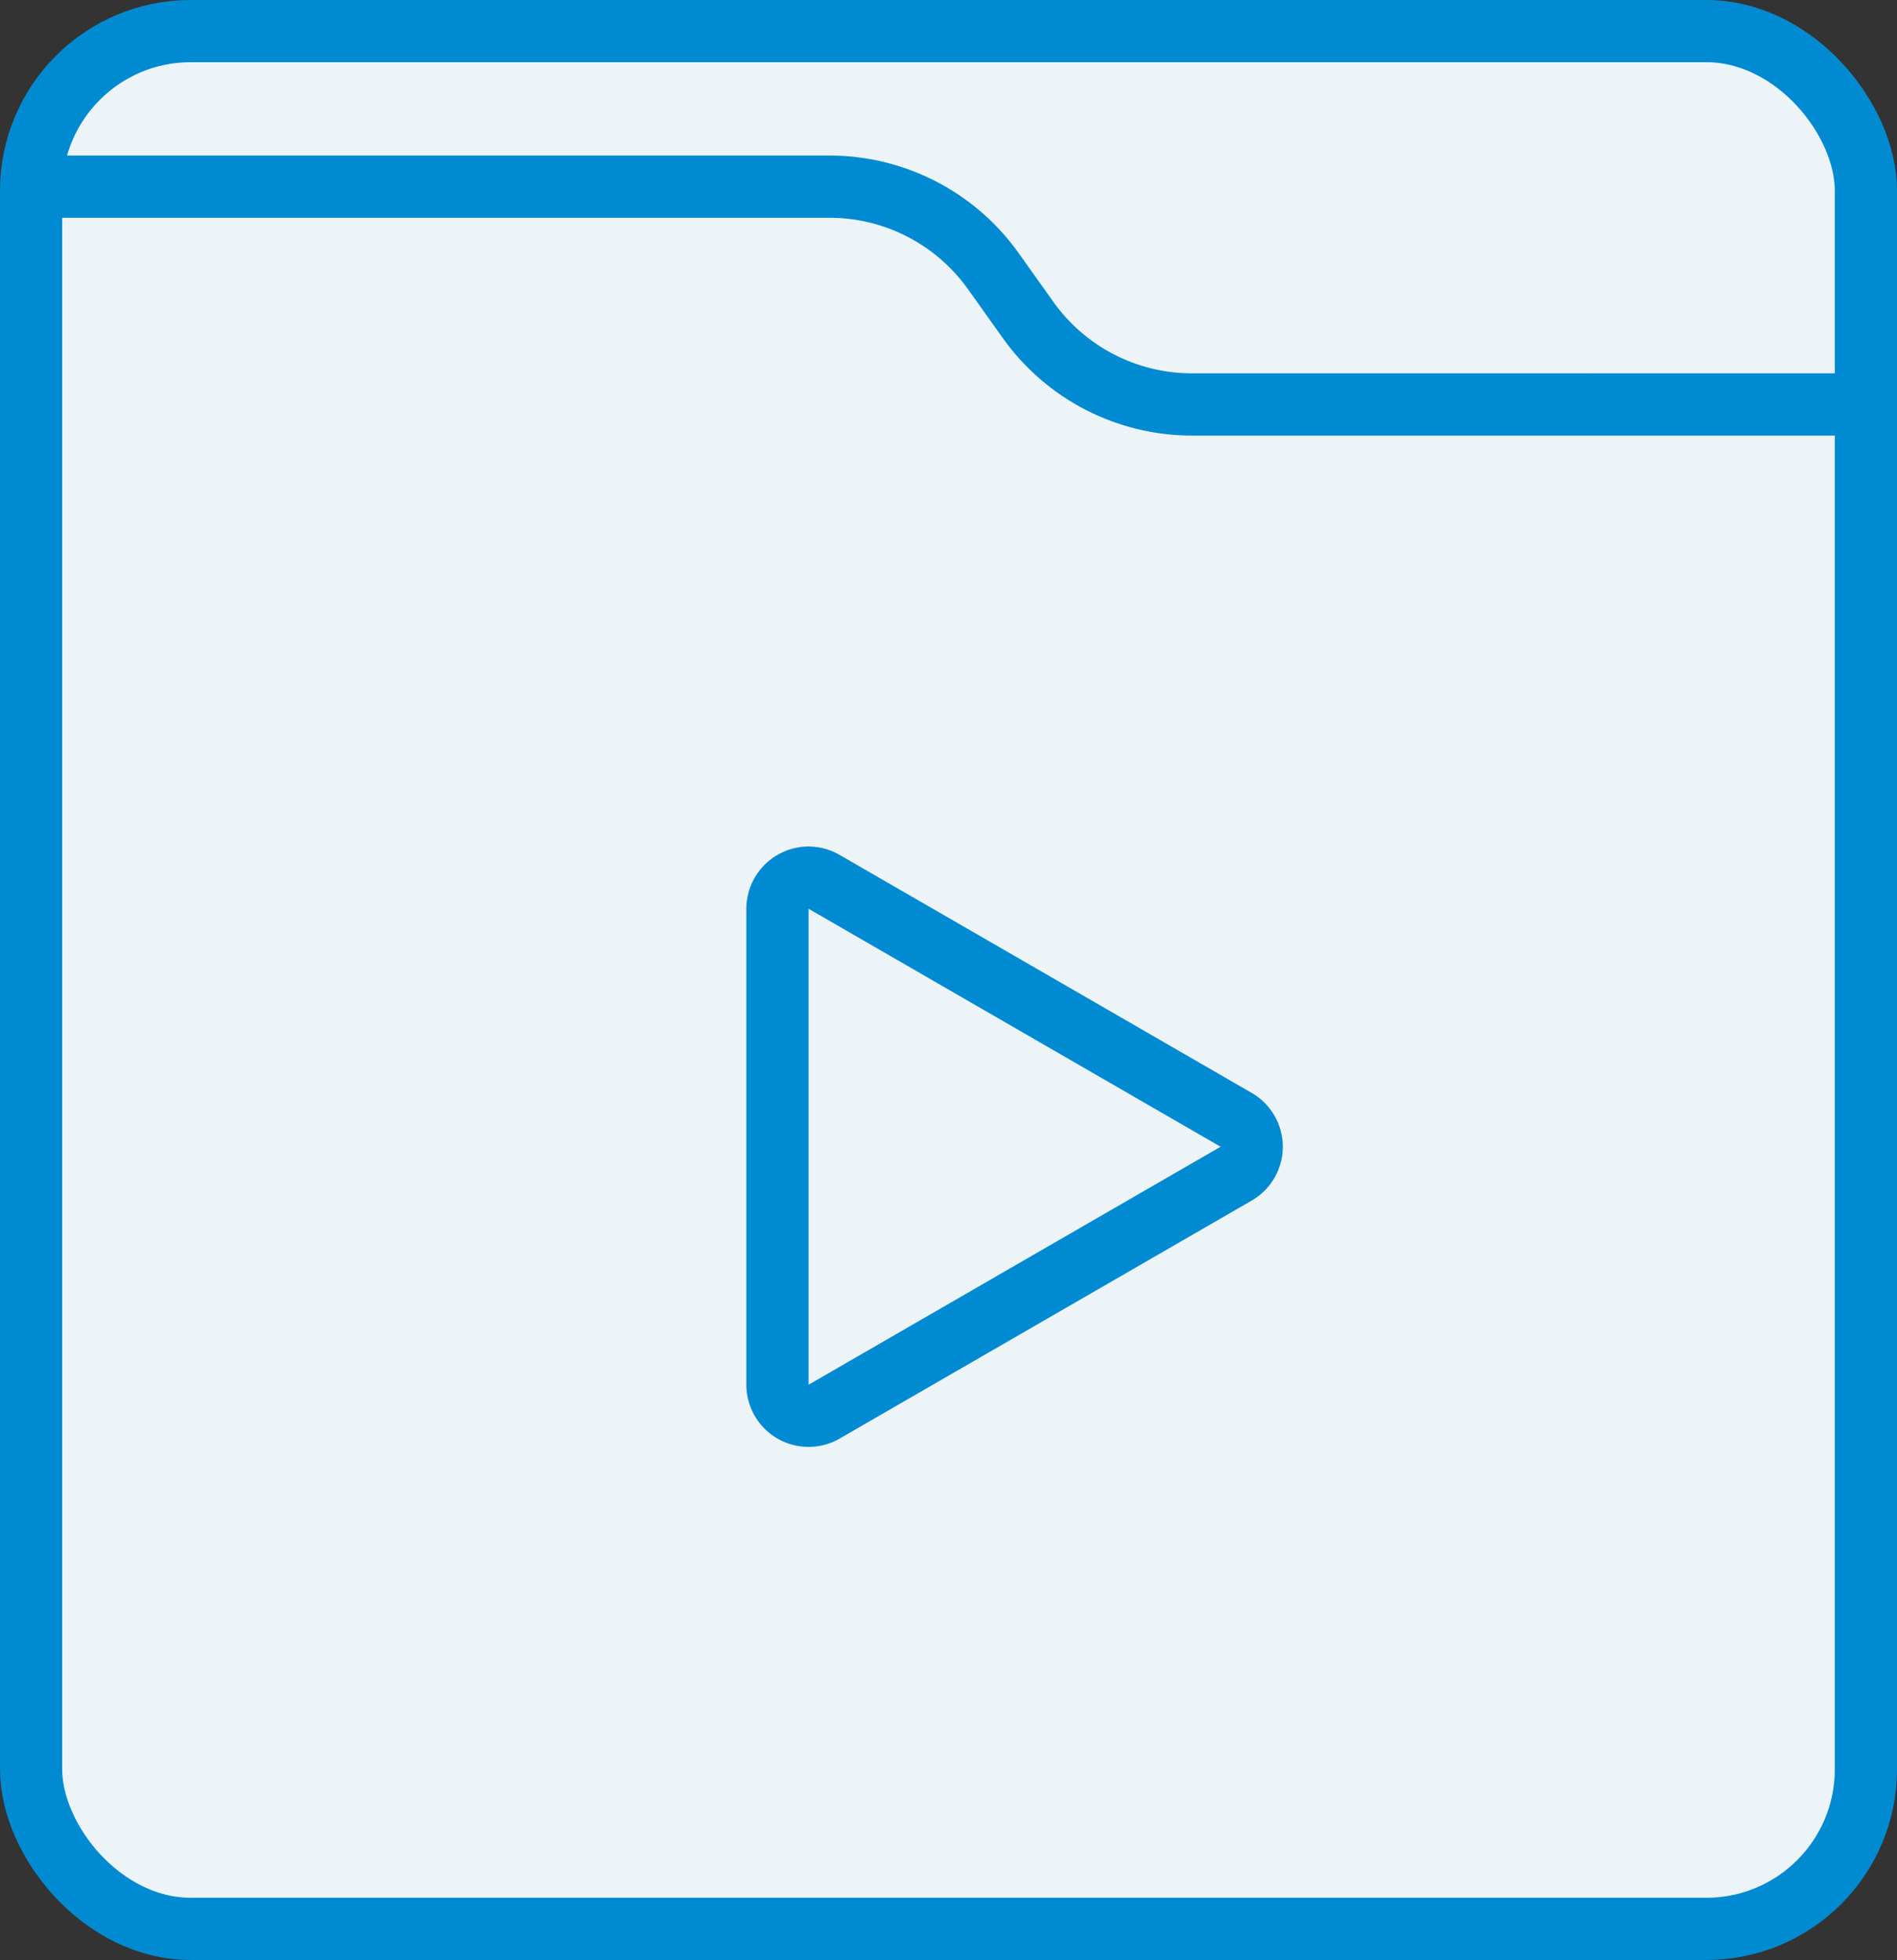 <svg id="Layer_1" data-name="Layer 1" xmlns="http://www.w3.org/2000/svg" viewBox="0 0 61 63"><rect x="0" y="0" width="61" height="63" fill="#333333" stroke="none"/><defs><style>.cls-1,.cls-2{fill:#ecf4f8;}.cls-1{stroke:#008ad1;stroke-miterlimit:10;stroke-width:2px;}.cls-3{fill:#008ad1;}</style></defs><title>Artboard 60</title><rect class="cls-1" x="1" y="1" width="59" height="61" rx="5.13"/><path class="cls-1" d="M1,6H26.68a6.47,6.47,0,0,1,5.25,2.7l1.14,1.6A6.47,6.47,0,0,0,38.32,13H60"/><path class="cls-2" d="M26,45.51a1,1,0,0,1-.5-.13,1,1,0,0,1-.5-.87V29.21a1,1,0,0,1,1.5-.86L39.75,36a1,1,0,0,1,.5.86,1,1,0,0,1-.5.87L26.5,45.38A1,1,0,0,1,26,45.51Z"/><path class="cls-3" d="M26,29.21l13.25,7.65L26,44.51V29.21m0-2a2,2,0,0,0-1,.27,2,2,0,0,0-1,1.73v15.3a2,2,0,0,0,3,1.73l13.25-7.65a2,2,0,0,0,1-1.73,2,2,0,0,0-1-1.73L27,27.48a2,2,0,0,0-1-.27Z"/></svg>
